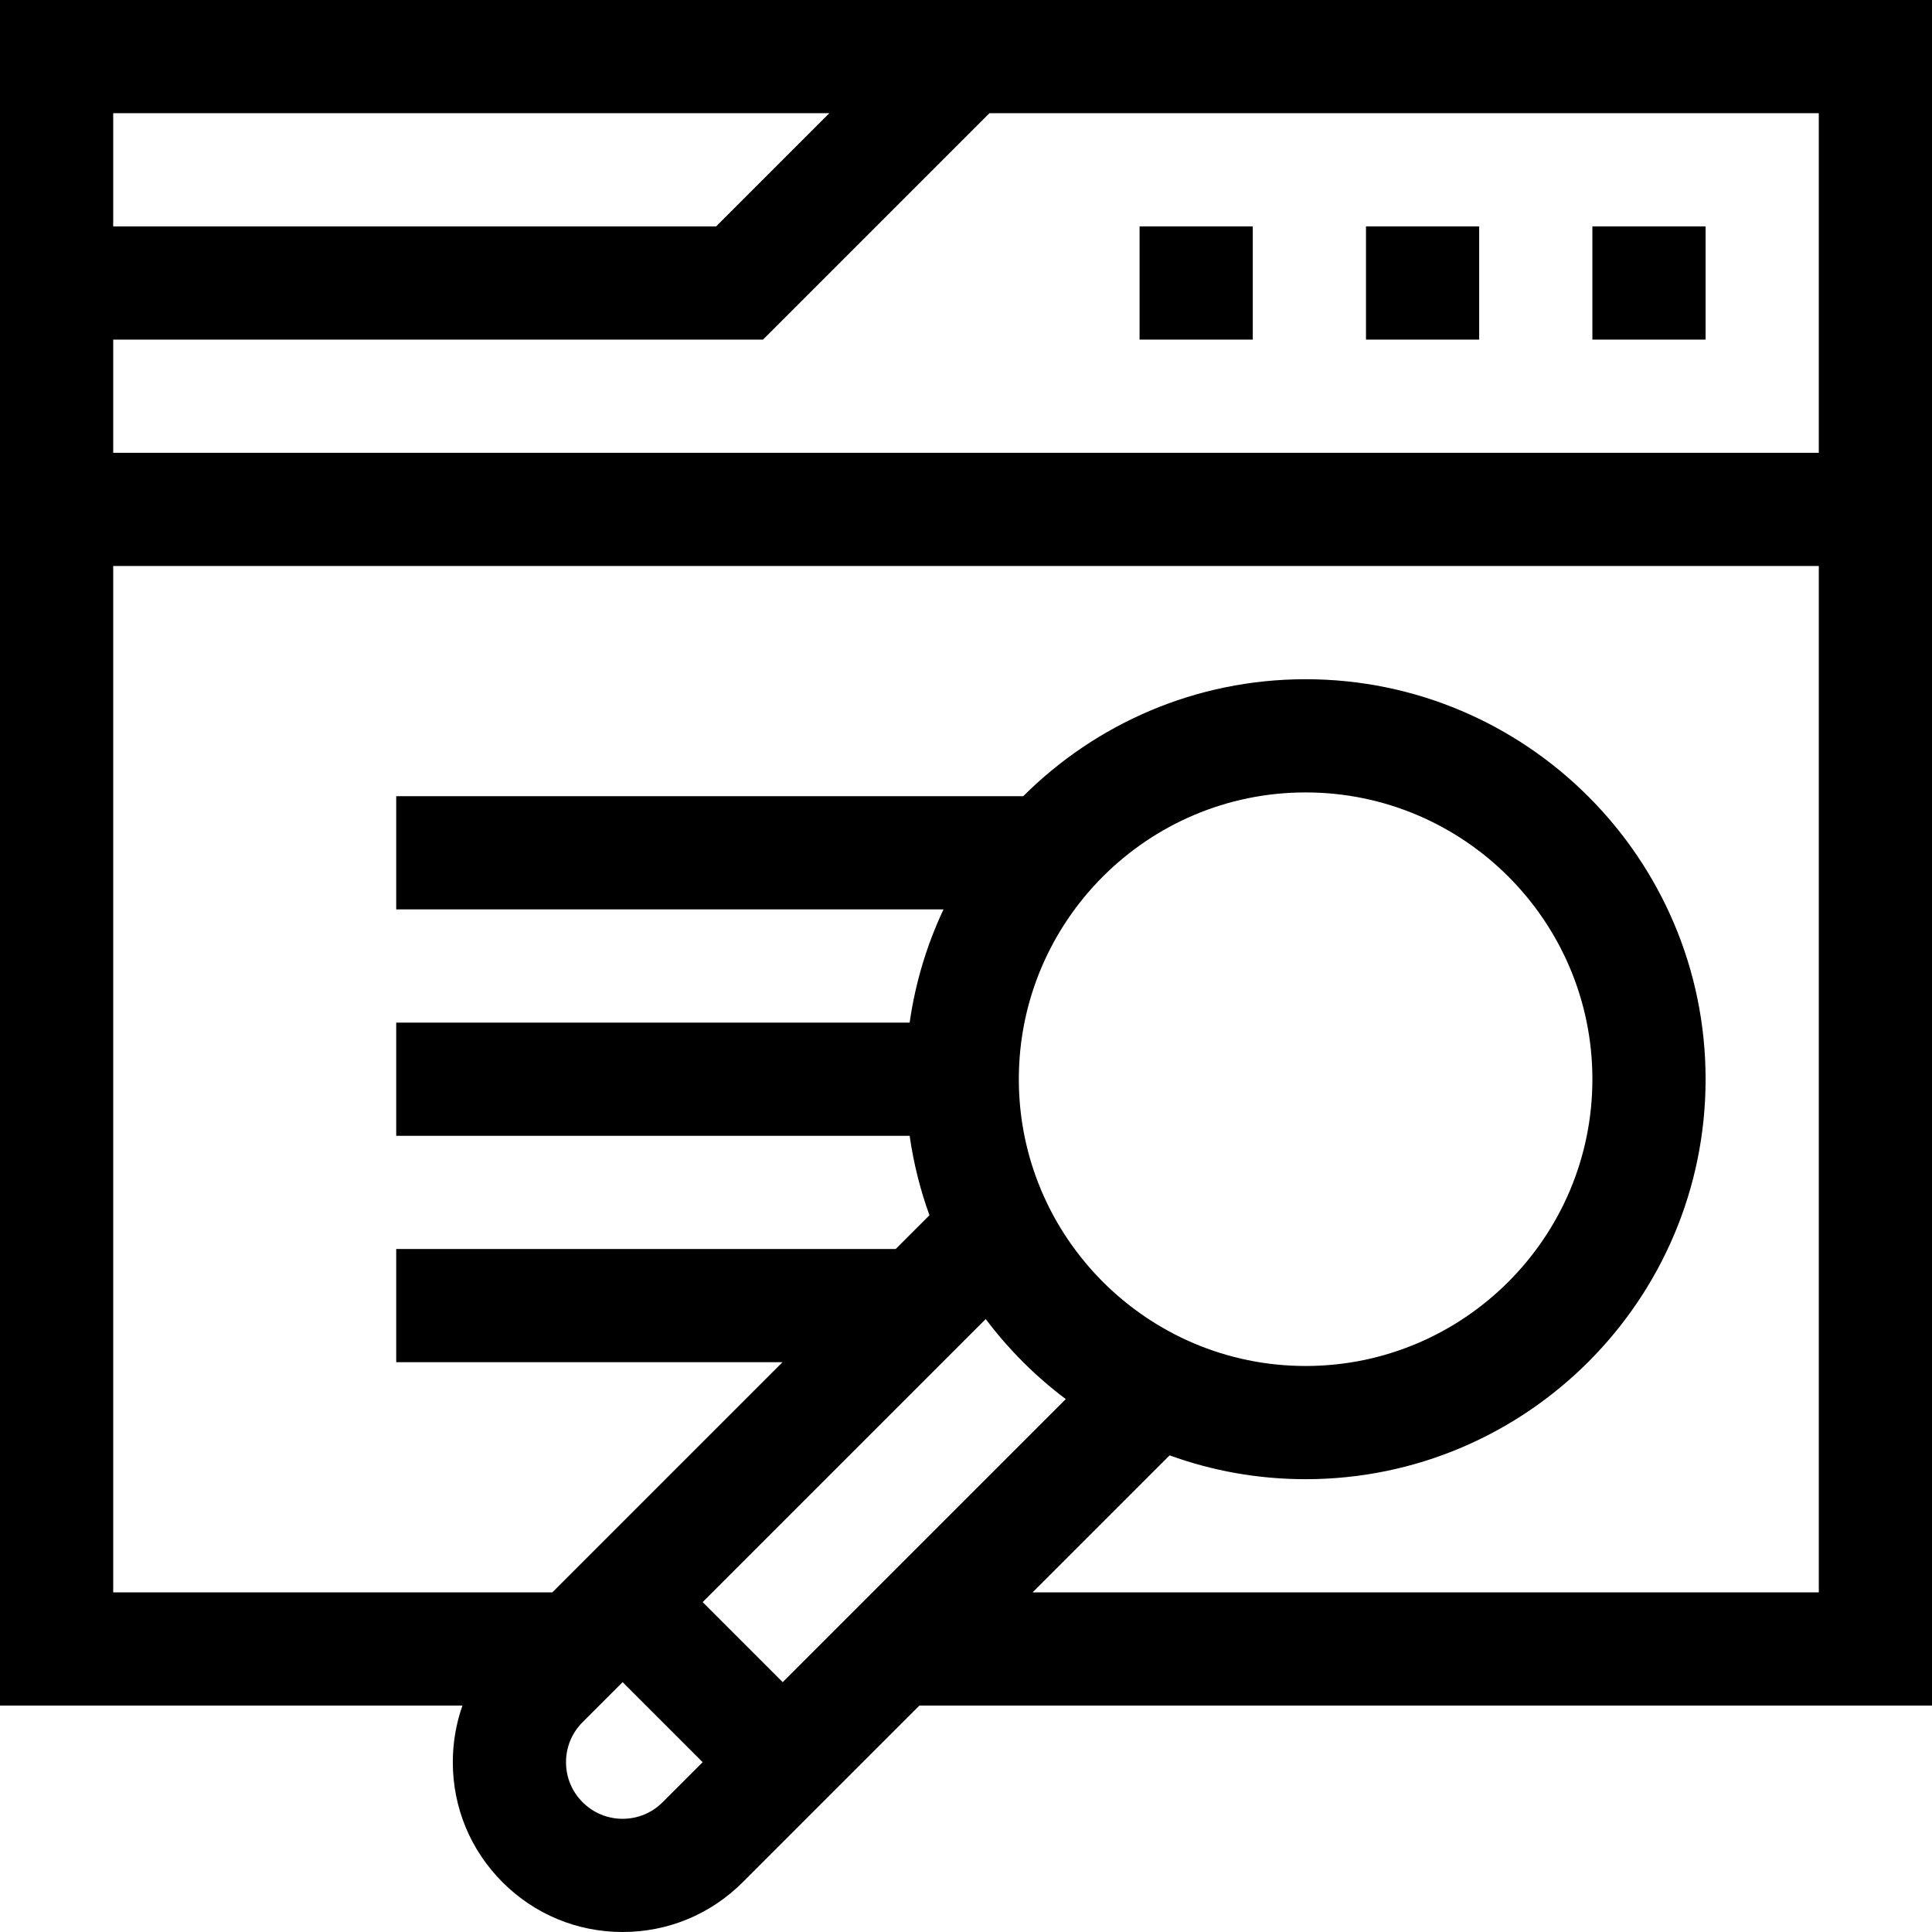 <svg id="Capa_1" enable-background="new 0 0 512 512" height="512" viewBox="0 0 512 512" width="512" xmlns="http://www.w3.org/2000/svg"><g><path d="m362 60h30v30h-30z"/><path d="m302 60h30v30h-30z"/><path d="m422 60h30v30h-30z"/><path d="m512 0h-512v452h122.553c-1.677 4.755-2.553 9.81-2.553 15 0 12.021 4.682 23.321 13.18 31.819 8.499 8.499 19.799 13.181 31.82 13.181s23.321-4.682 31.819-13.181l46.82-46.819h268.361zm-30 120h-452v-30h172.213l60-60h219.787zm-262.213-90-30 30h-159.787v-30zm-54.787 452c-4.007 0-7.773-1.561-10.606-4.395-2.833-2.832-4.394-6.598-4.394-10.605 0-4.006 1.561-7.773 4.394-10.606l10.606-10.608 21.213 21.212-10.608 10.608c-2.832 2.833-6.598 4.394-10.605 4.394zm96.225-132.438c6.036 8.03 13.184 15.178 21.214 21.214l-75.012 75.011-21.213-21.213zm8.775-63.562c0-41.906 34.094-76 76-76s76 34.094 76 76-34.094 76-76 76-76-34.094-76-76zm3.639 136 36.315-36.314c11.258 4.083 23.396 6.314 36.046 6.314 58.448 0 106-47.552 106-106s-47.552-106-106-106c-29.182 0-55.647 11.855-74.834 31h-166.166v30h145.041c-4.398 9.34-7.47 19.42-8.975 30h-136.066v30h136.066c1.035 7.277 2.808 14.319 5.248 21.046l-8.954 8.954h-132.36v30h102.361l-61 61h-116.361v-272h452v272z"/></g></svg>